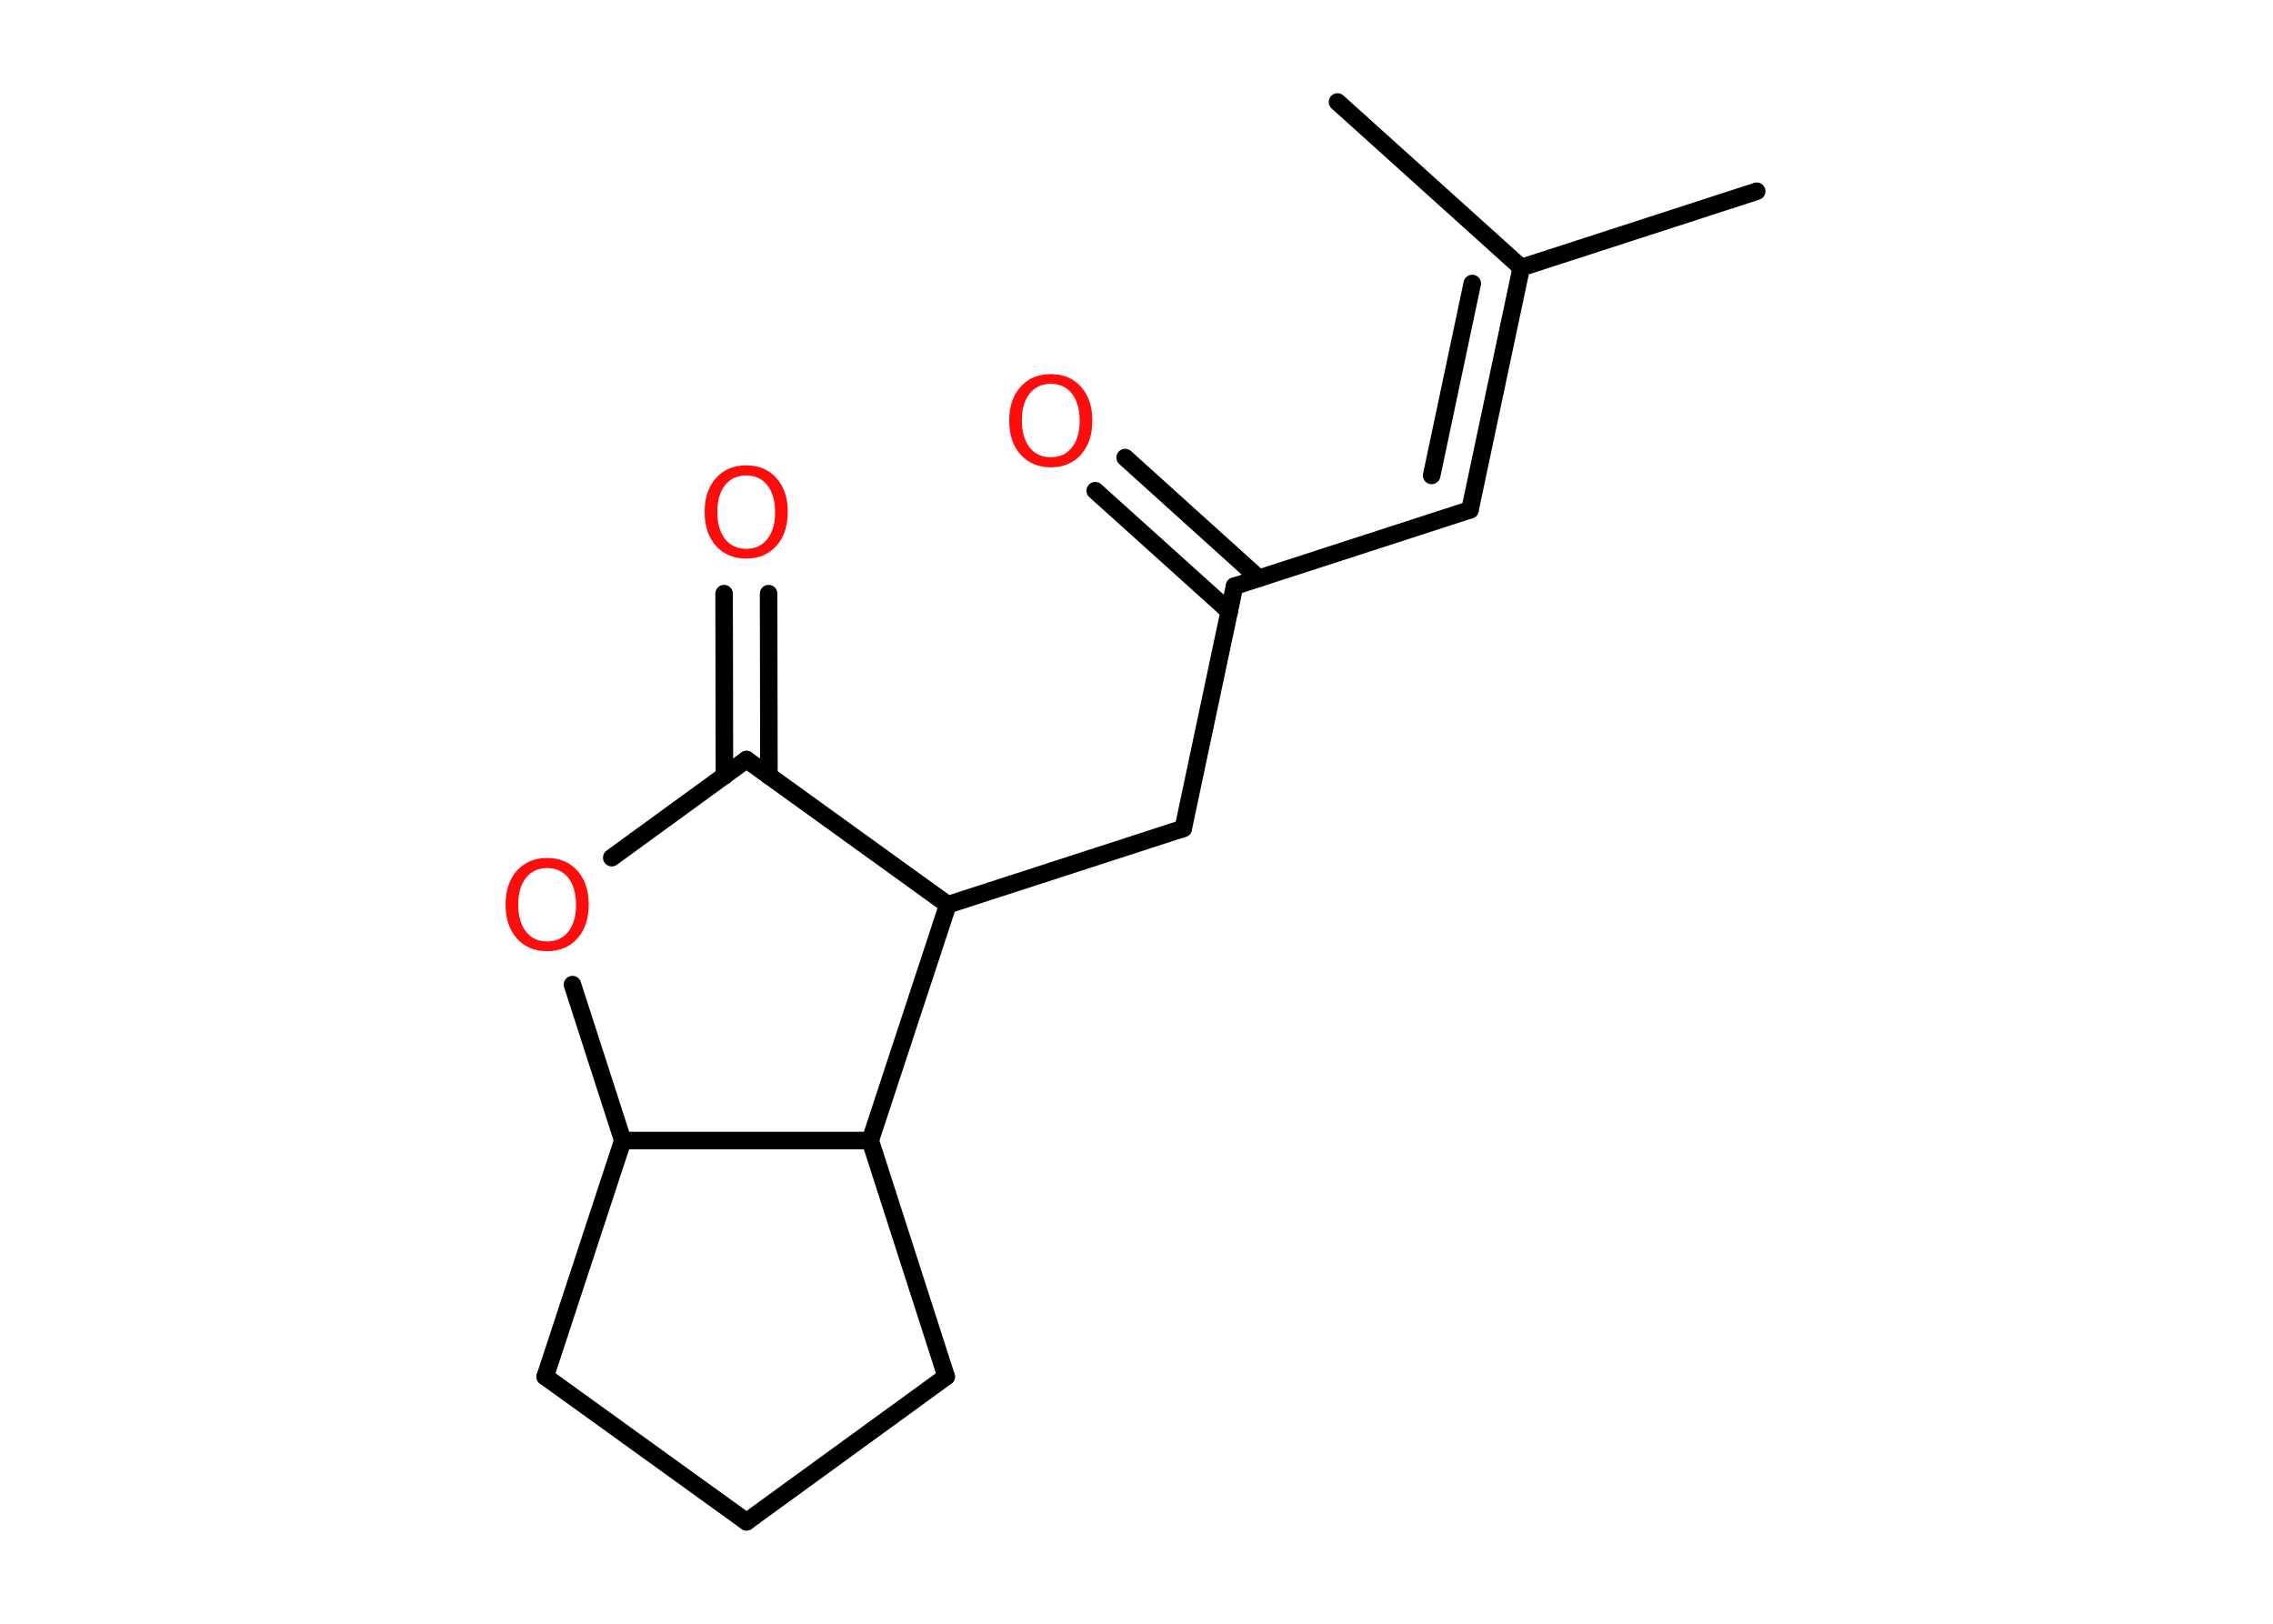 <?xml version='1.0' encoding='UTF-8'?>
<!DOCTYPE svg PUBLIC "-//W3C//DTD SVG 1.1//EN" "http://www.w3.org/Graphics/SVG/1.1/DTD/svg11.dtd">
<svg version='1.2' xmlns='http://www.w3.org/2000/svg' xmlns:xlink='http://www.w3.org/1999/xlink' width='70.0mm' height='50.0mm' viewBox='0 0 70.0 50.0'>
  <desc>Generated by the Chemistry Development Kit (http://github.com/cdk)</desc>
  <g stroke-linecap='round' stroke-linejoin='round' stroke='#000000' stroke-width='.54' fill='#FF0D0D'>
    <rect x='.0' y='.0' width='70.0' height='50.0' fill='#FFFFFF' stroke='none'/>
    <g id='mol1' class='mol'>
      <line id='mol1bnd1' class='bond' x1='54.1' y1='5.89' x2='46.85' y2='8.24'/>
      <line id='mol1bnd2' class='bond' x1='46.85' y1='8.24' x2='41.19' y2='3.14'/>
      <g id='mol1bnd3' class='bond'>
        <line x1='45.27' y1='15.7' x2='46.85' y2='8.24'/>
        <line x1='44.09' y1='14.64' x2='45.34' y2='8.73'/>
      </g>
      <line id='mol1bnd4' class='bond' x1='45.27' y1='15.7' x2='38.02' y2='18.05'/>
      <g id='mol1bnd5' class='bond'>
        <line x1='37.86' y1='18.83' x2='33.73' y2='15.11'/>
        <line x1='38.77' y1='17.81' x2='34.65' y2='14.09'/>
      </g>
      <line id='mol1bnd6' class='bond' x1='38.02' y1='18.05' x2='36.44' y2='25.51'/>
      <line id='mol1bnd7' class='bond' x1='36.44' y1='25.51' x2='29.19' y2='27.86'/>
      <line id='mol1bnd8' class='bond' x1='29.19' y1='27.86' x2='22.99' y2='23.39'/>
      <g id='mol1bnd9' class='bond'>
        <line x1='22.31' y1='23.89' x2='22.3' y2='18.28'/>
        <line x1='23.68' y1='23.89' x2='23.67' y2='18.28'/>
      </g>
      <line id='mol1bnd10' class='bond' x1='22.99' y1='23.39' x2='18.84' y2='26.41'/>
      <line id='mol1bnd11' class='bond' x1='17.63' y1='30.32' x2='19.18' y2='35.12'/>
      <line id='mol1bnd12' class='bond' x1='19.18' y1='35.12' x2='16.79' y2='42.39'/>
      <line id='mol1bnd13' class='bond' x1='16.79' y1='42.39' x2='22.99' y2='46.86'/>
      <line id='mol1bnd14' class='bond' x1='22.99' y1='46.86' x2='29.14' y2='42.39'/>
      <line id='mol1bnd15' class='bond' x1='29.14' y1='42.39' x2='26.8' y2='35.12'/>
      <line id='mol1bnd16' class='bond' x1='19.18' y1='35.12' x2='26.8' y2='35.12'/>
      <line id='mol1bnd17' class='bond' x1='29.19' y1='27.86' x2='26.8' y2='35.12'/>
      <path id='mol1atm6' class='atom' d='M32.36 11.82q-.41 .0 -.65 .3q-.24 .3 -.24 .83q.0 .52 .24 .83q.24 .3 .65 .3q.41 .0 .65 -.3q.24 -.3 .24 -.83q.0 -.52 -.24 -.83q-.24 -.3 -.65 -.3zM32.36 11.52q.58 .0 .93 .39q.35 .39 .35 1.04q.0 .66 -.35 1.05q-.35 .39 -.93 .39q-.58 .0 -.93 -.39q-.35 -.39 -.35 -1.05q.0 -.65 .35 -1.04q.35 -.39 .93 -.39z' stroke='none'/>
      <path id='mol1atm10' class='atom' d='M22.98 14.64q-.41 .0 -.65 .3q-.24 .3 -.24 .83q.0 .52 .24 .83q.24 .3 .65 .3q.41 .0 .65 -.3q.24 -.3 .24 -.83q.0 -.52 -.24 -.83q-.24 -.3 -.65 -.3zM22.98 14.33q.58 .0 .93 .39q.35 .39 .35 1.04q.0 .66 -.35 1.05q-.35 .39 -.93 .39q-.58 .0 -.93 -.39q-.35 -.39 -.35 -1.05q.0 -.65 .35 -1.04q.35 -.39 .93 -.39z' stroke='none'/>
      <path id='mol1atm11' class='atom' d='M16.85 26.73q-.41 .0 -.65 .3q-.24 .3 -.24 .83q.0 .52 .24 .83q.24 .3 .65 .3q.41 .0 .65 -.3q.24 -.3 .24 -.83q.0 -.52 -.24 -.83q-.24 -.3 -.65 -.3zM16.85 26.42q.58 .0 .93 .39q.35 .39 .35 1.04q.0 .66 -.35 1.05q-.35 .39 -.93 .39q-.58 .0 -.93 -.39q-.35 -.39 -.35 -1.05q.0 -.65 .35 -1.04q.35 -.39 .93 -.39z' stroke='none'/>
    </g>
  </g>
</svg>
